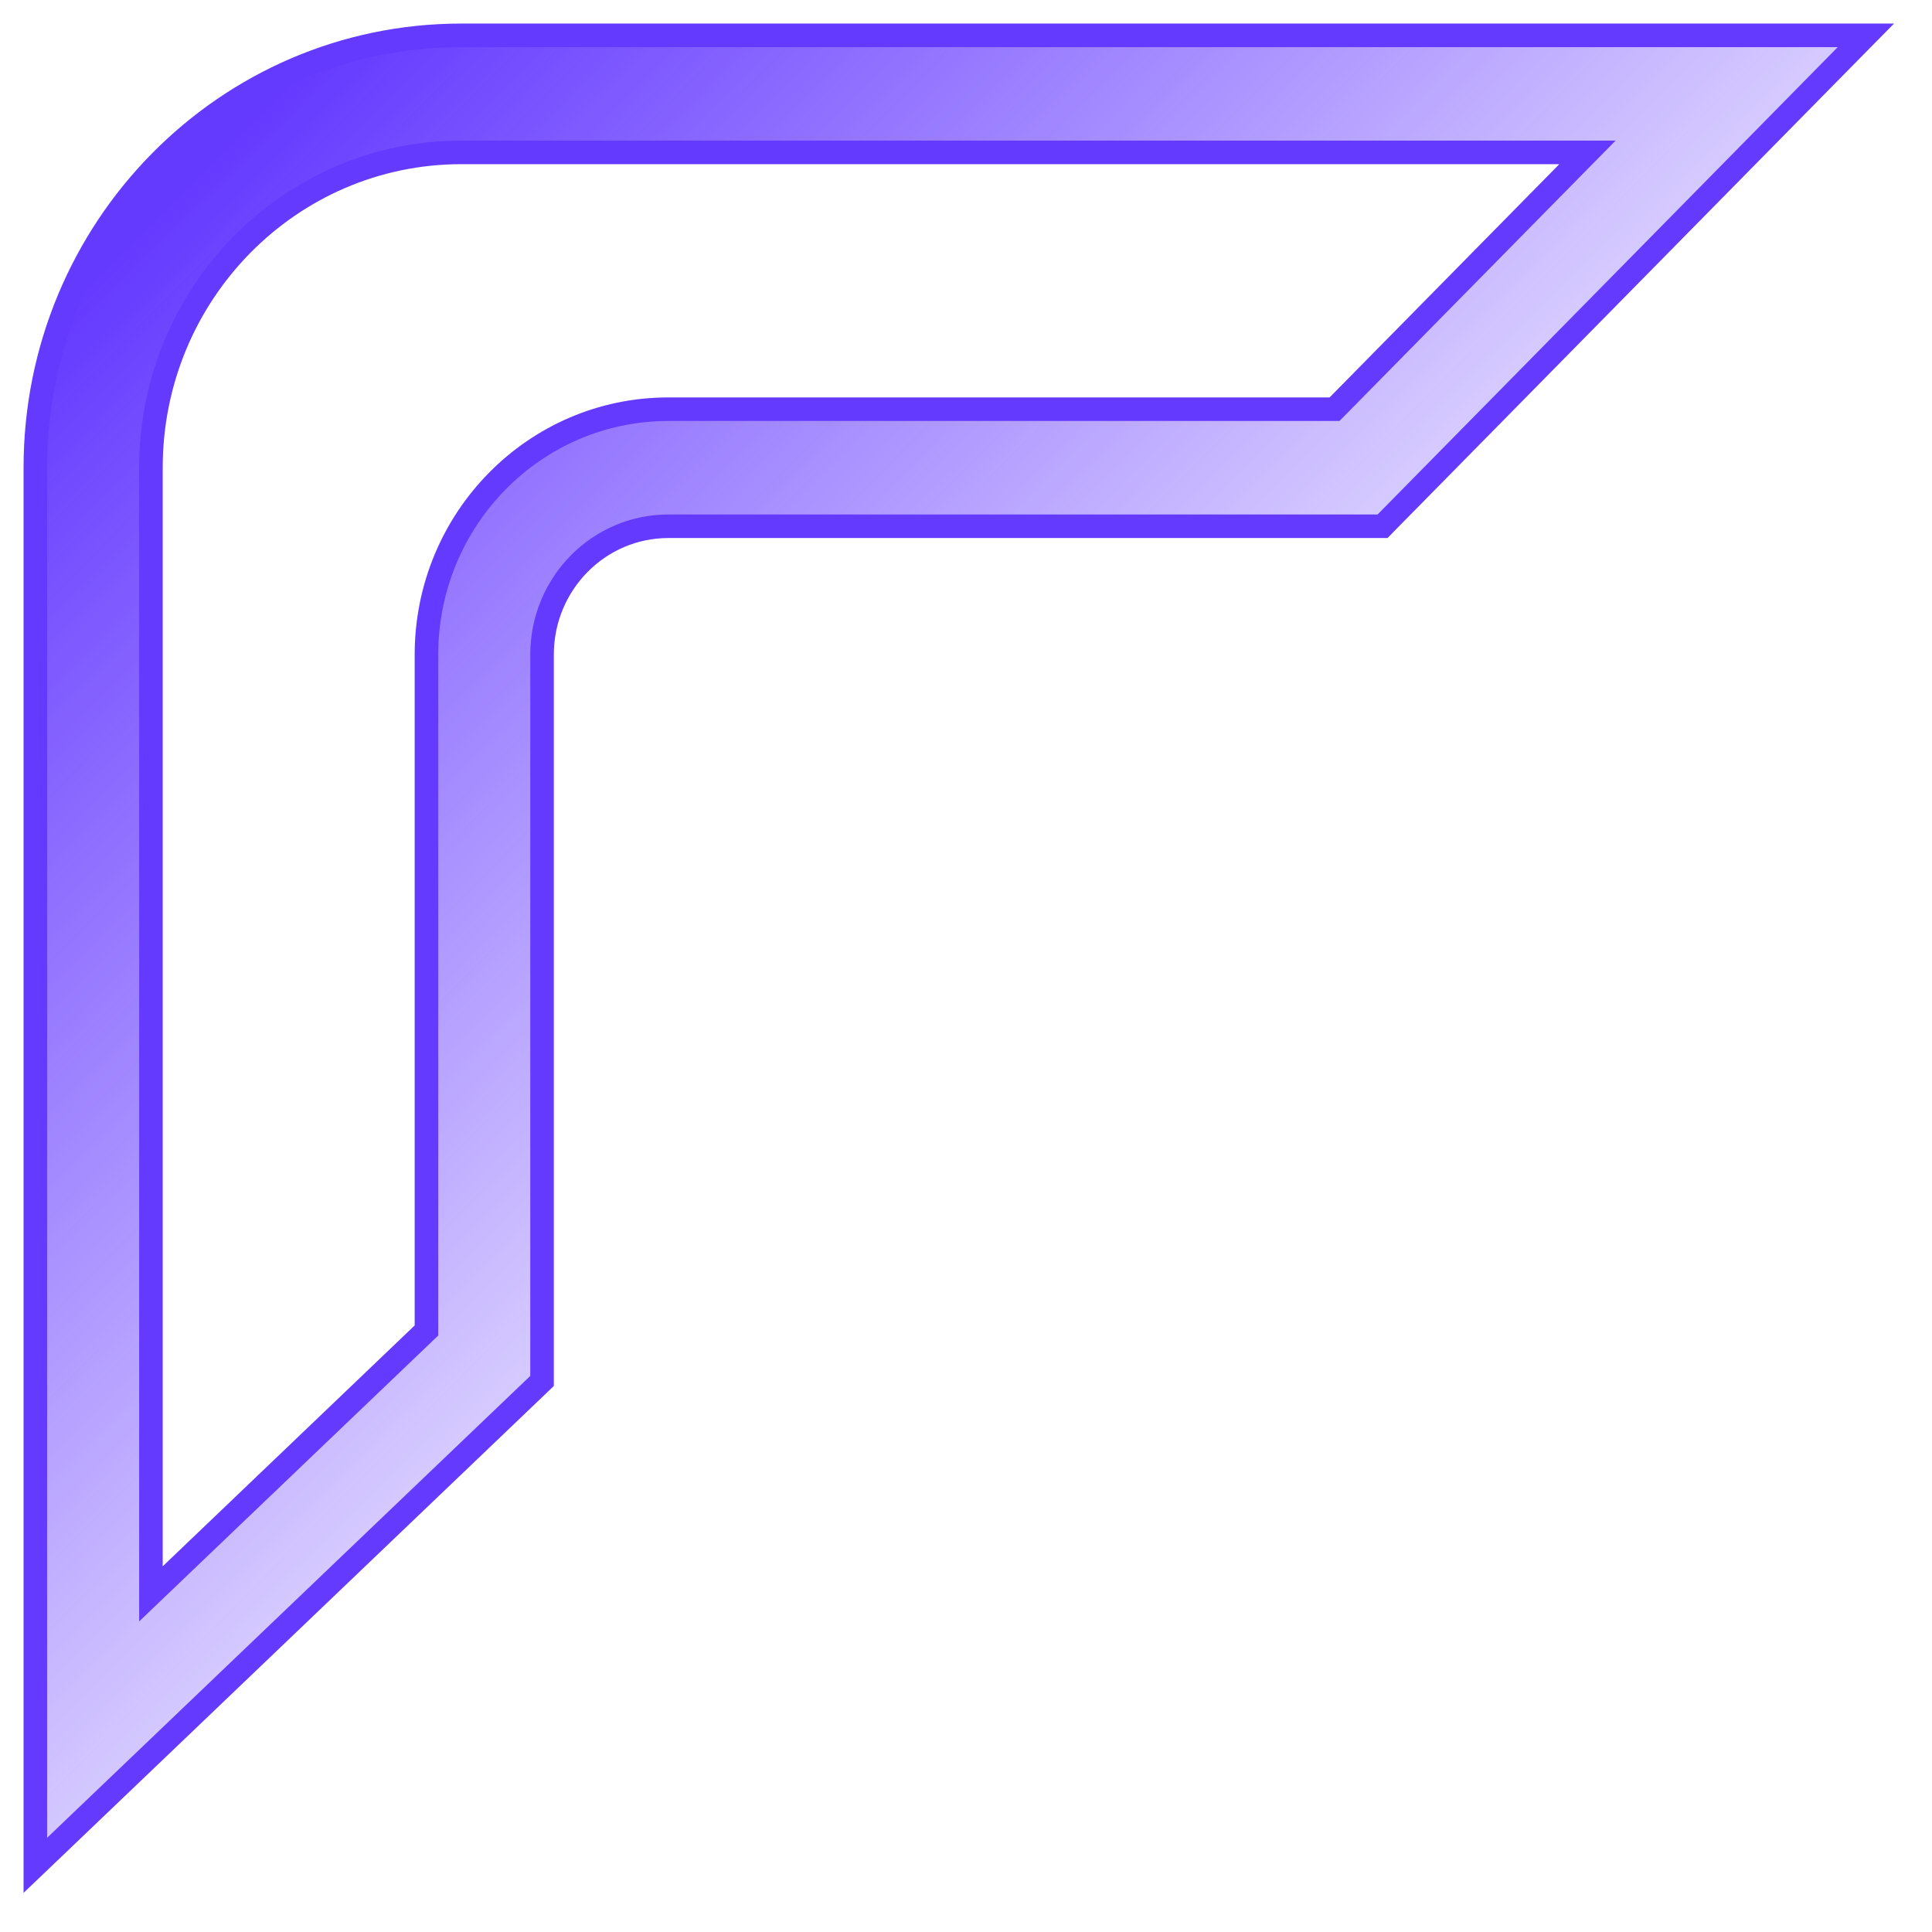 <svg width="41" height="41" viewBox="0 0 41 41" fill="none" xmlns="http://www.w3.org/2000/svg">
<path d="M39.178 1.175L39.597 0.75H39H9.789C4.793 0.75 0.75 4.862 0.75 9.926V39V39.585L1.173 39.181L11.426 29.38L11.503 29.306V29.199V13.893C11.503 12.384 12.707 11.168 14.183 11.168H29.235H29.34L29.413 11.093L39.178 1.175ZM3.203 9.926C3.203 6.226 6.155 3.234 9.789 3.234H33.688L28.321 8.684H14.183C11.345 8.684 9.05 11.02 9.05 13.893V28.235L3.203 33.824V9.926Z" fill="url(#paint0_linear_0_71)" stroke="#653aff" stroke-width="0.5"/>
<defs>
<linearGradient id="paint0_linear_0_71" x1="3.93" y1="3.975" x2="26.242" y2="25.944" gradientUnits="userSpaceOnUse">
<stop stop-color="#653aff"/>
<stop offset="1" stop-color="#653aff" stop-opacity="0"/>
</linearGradient>
</defs>
</svg>
